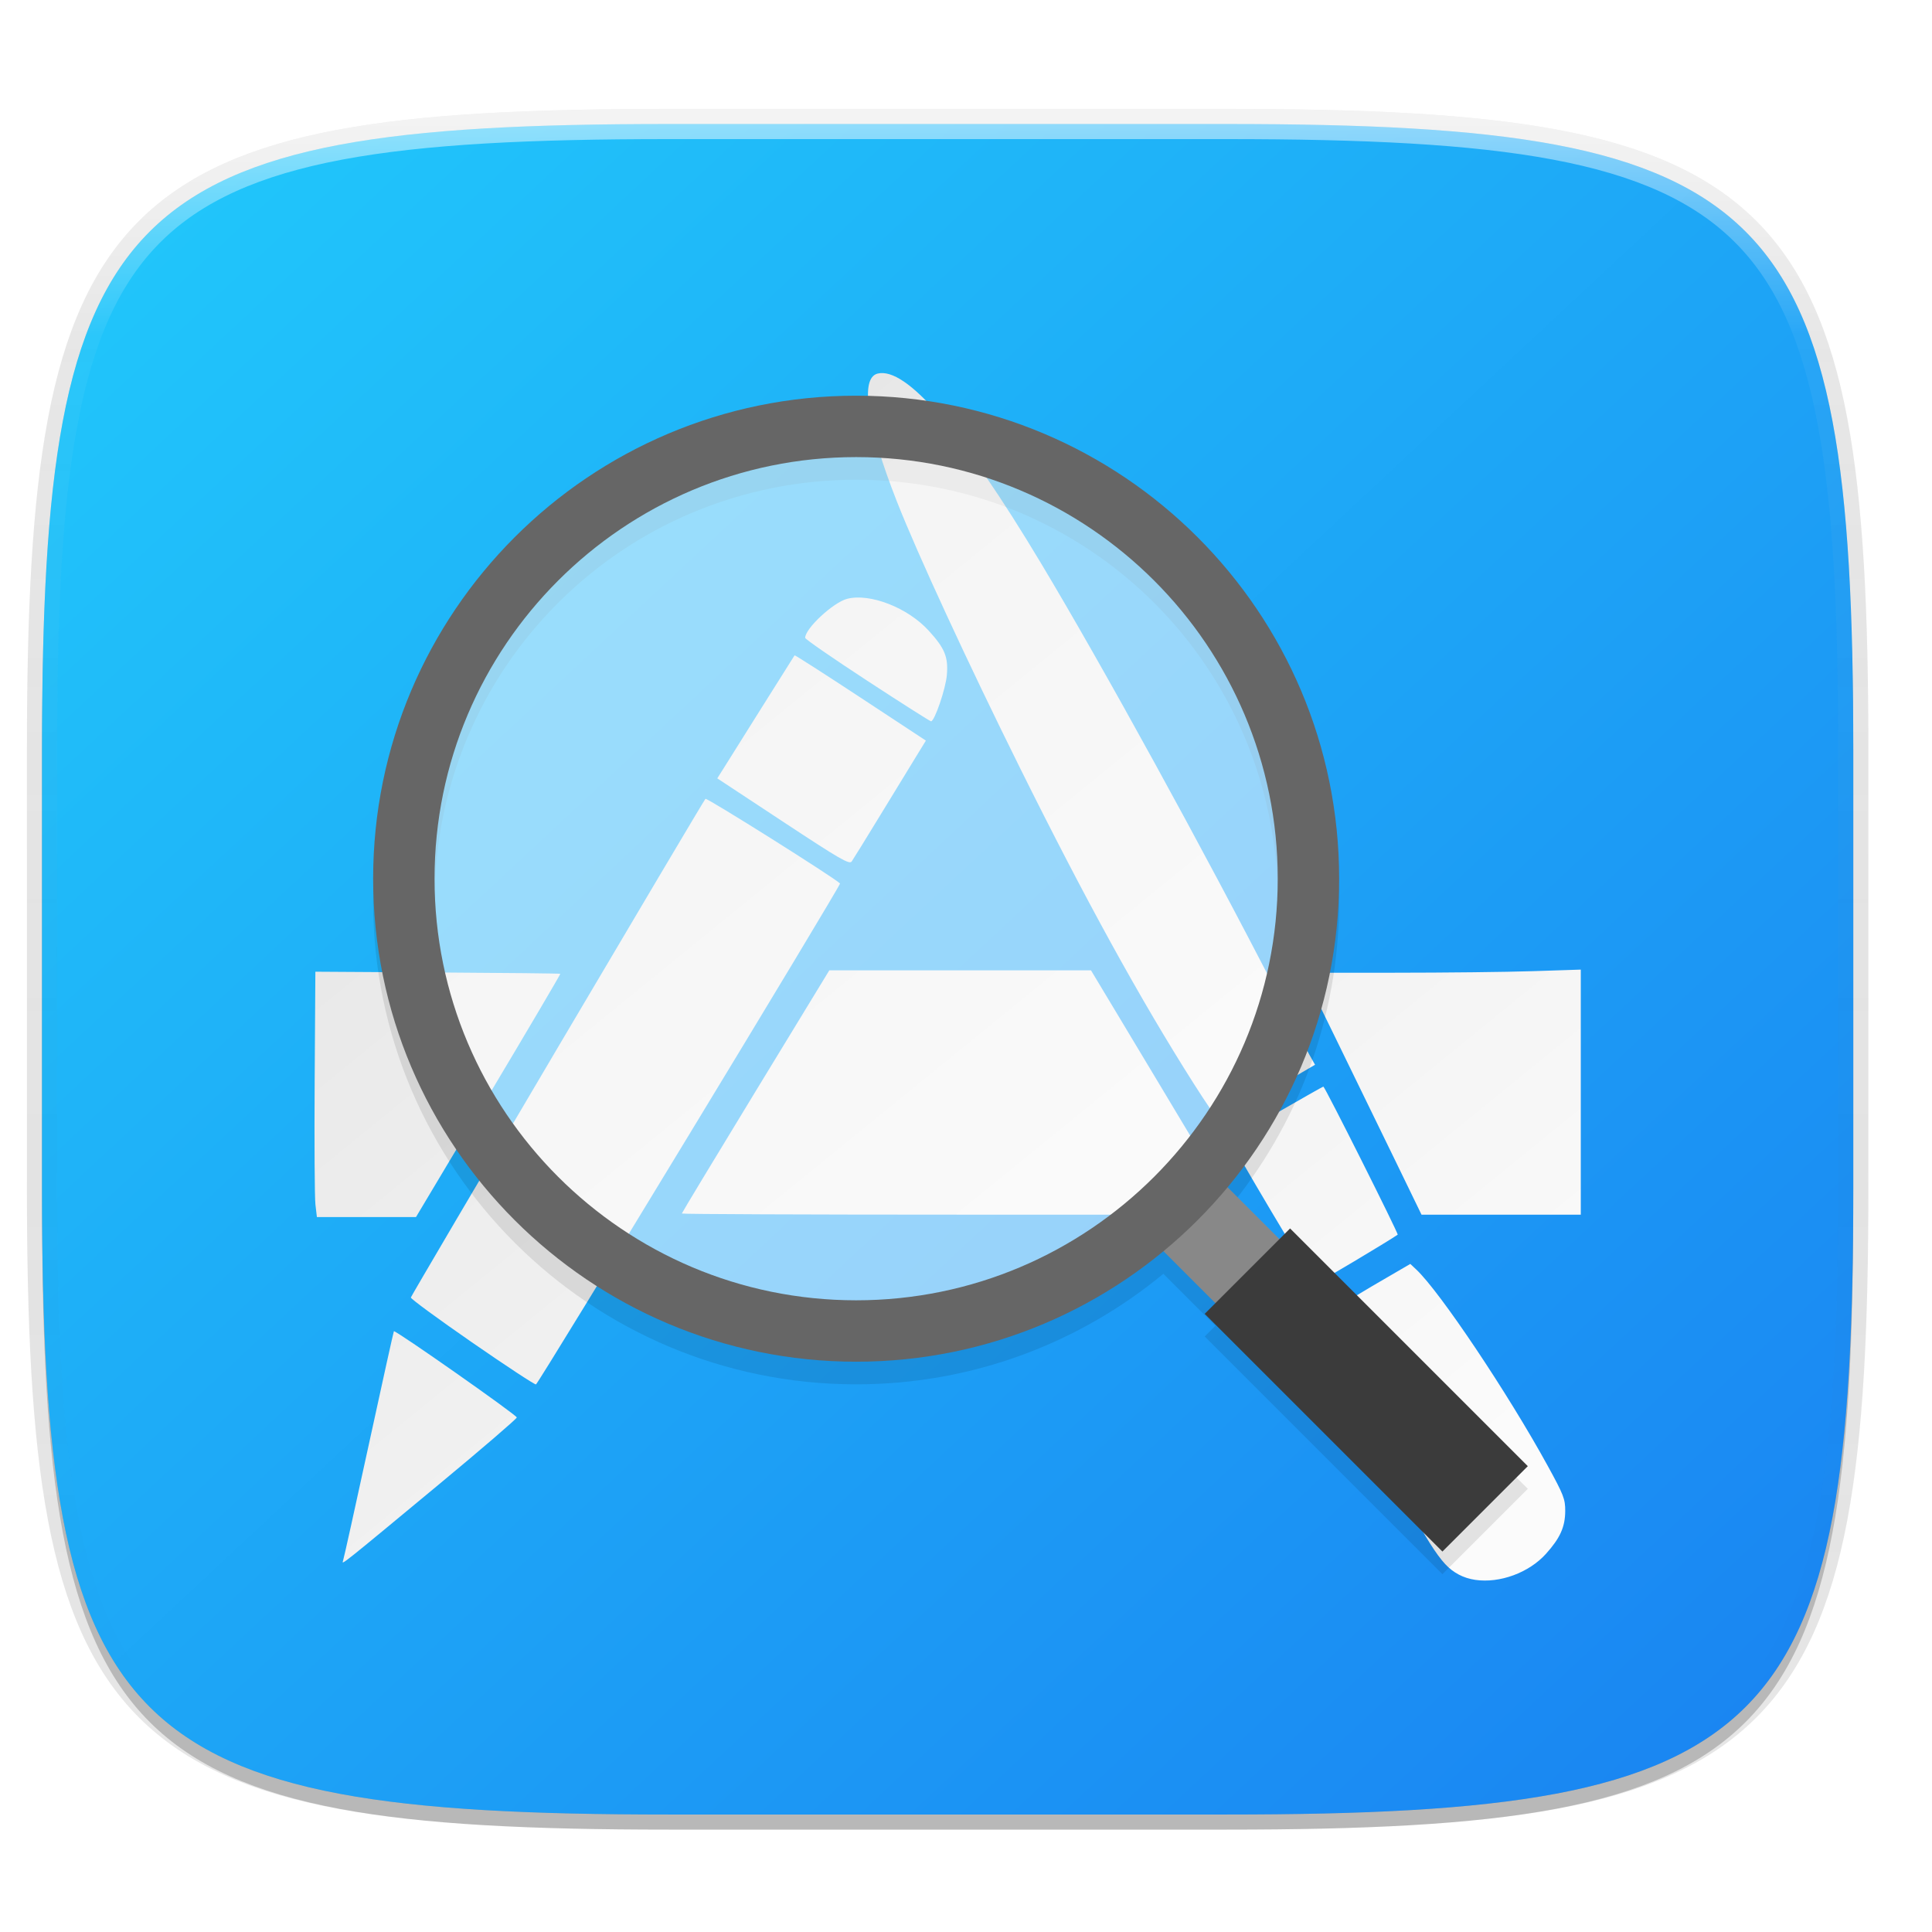 <?xml version="1.0" standalone="no"?><!-- Generator: Gravit.io --><svg xmlns="http://www.w3.org/2000/svg" xmlns:xlink="http://www.w3.org/1999/xlink" style="isolation:isolate" viewBox="0 0 256 256" width="256" height="256"><defs><clipPath id="_clipPath_qIxQngEgcTDK3eDDKX0PMaLatvI9apjY"><rect width="256" height="256"/></clipPath></defs><g clip-path="url(#_clipPath_qIxQngEgcTDK3eDDKX0PMaLatvI9apjY)"><g id="Group"><g opacity="0.1"><path d=" M 162.537 16.432 C 235.185 16.432 245.568 26.789 245.568 99.369 L 245.568 157.494 C 245.568 230.075 235.185 240.432 162.537 240.432 L 88.599 240.432 C 15.951 240.432 5.568 230.075 5.568 157.494 L 5.568 99.369 C 5.568 26.789 15.951 16.432 88.599 16.432 L 162.537 16.432 Z " fill="none" vector-effect="non-scaling-stroke" stroke-width="4" stroke="rgb(0,0,0)" stroke-linejoin="round" stroke-linecap="round" stroke-miterlimit="4"/></g><defs><filter id="hxKywQG0aSrx3Yf4C9Ckt9YdtjECQ8DL" x="-200%" y="-200%" width="400%" height="400%"><feGaussianBlur xmlns="http://www.w3.org/2000/svg" stdDeviation="1.16"/></filter></defs><g opacity="0.1" filter="url(#hxKywQG0aSrx3Yf4C9Ckt9YdtjECQ8DL)"><path d=" M 162.537 16.432 C 235.185 16.432 245.568 26.789 245.568 99.37 L 245.568 157.495 C 245.568 230.075 235.185 240.432 162.537 240.432 L 88.599 240.432 C 15.951 240.432 5.568 230.075 5.568 157.495 L 5.568 99.37 C 5.568 26.789 15.951 16.432 88.599 16.432 L 162.537 16.432 Z " fill="rgb(0,0,0)"/></g><defs><filter id="wsUDpVWT26n3b3bSBlVxFQc6WOYyegGE" x="-200%" y="-200%" width="400%" height="400%"><feGaussianBlur xmlns="http://www.w3.org/2000/svg" stdDeviation="2.32"/></filter></defs><g opacity="0.2" filter="url(#wsUDpVWT26n3b3bSBlVxFQc6WOYyegGE)"><path d=" M 162.537 18.432 C 235.185 18.432 245.568 28.789 245.568 101.37 L 245.568 159.495 C 245.568 232.075 235.185 242.432 162.537 242.432 L 88.599 242.432 C 15.951 242.432 5.568 232.075 5.568 159.495 L 5.568 101.37 C 5.568 28.789 15.951 18.432 88.599 18.432 L 162.537 18.432 Z " fill="rgb(0,0,0)"/></g><linearGradient id="_lgradient_0" x1="3.783%" y1="-2.189%" x2="97.18%" y2="91.199%"><stop offset="0%" stop-opacity="1" style="stop-color:rgb(33,201,251)"/><stop offset="100%" stop-opacity="1" style="stop-color:rgb(26,134,242)"/></linearGradient><path d=" M 162.537 16.432 C 235.185 16.432 245.568 26.789 245.568 99.369 L 245.568 157.494 C 245.568 230.075 235.185 240.432 162.537 240.432 L 88.599 240.432 C 15.951 240.432 5.568 230.075 5.568 157.494 L 5.568 99.369 C 5.568 26.789 15.951 16.432 88.599 16.432 L 162.537 16.432 Z " fill="url(#_lgradient_0)"/><linearGradient id="_lgradient_1" x1="5.971%" y1="-5.075%" x2="89.863%" y2="93.081%"><stop offset="1.739%" stop-opacity="1" style="stop-color:rgb(226,226,226)"/><stop offset="100%" stop-opacity="1" style="stop-color:rgb(251,251,251)"/></linearGradient><path d=" M 195.477 209.34 C 193.908 209.109 192.579 208.412 191.502 207.257 C 189.127 204.71 185.223 197.225 182.018 189.079 C 180.219 184.506 176.776 174.437 176.776 173.75 C 176.776 173.533 179.048 172.033 181.824 170.416 L 186.872 167.476 L 187.665 168.22 C 190.799 171.162 199.828 184.648 205.091 194.25 C 207.197 198.09 207.408 198.638 207.4 200.221 C 207.389 202.33 206.725 203.803 204.849 205.89 C 202.6 208.391 198.723 209.819 195.477 209.34 L 195.477 209.34 Z  M 45.449 206.834 C 45.544 206.576 47.08 199.647 48.863 191.436 C 50.646 183.225 52.144 176.457 52.191 176.396 C 52.351 176.189 68.481 187.504 68.478 187.821 C 68.476 187.993 63.814 192.001 58.117 196.726 C 45.291 207.365 45.238 207.407 45.449 206.834 Z  M 62.531 177.865 C 58.037 174.757 54.395 172.083 54.439 171.923 C 54.543 171.54 93.154 106.182 93.473 105.849 C 93.648 105.666 110.52 116.274 111.31 117.065 C 111.481 117.236 71.335 183.369 71.017 183.443 C 70.844 183.483 67.025 180.973 62.531 177.865 Z  M 168.503 160.593 C 165.422 155.399 162.946 151.116 163.003 151.077 C 163.551 150.69 175.226 143.978 175.351 143.978 C 175.545 143.978 185.345 163.5 185.202 163.6 C 183.938 164.482 174.583 170.06 174.385 170.051 C 174.231 170.044 171.584 165.788 168.503 160.593 L 168.503 160.593 Z  M 41.796 159.614 C 41.689 158.707 41.643 151.392 41.694 143.36 L 41.788 128.756 L 57.974 128.857 C 66.877 128.908 74.198 128.989 74.243 129.034 C 74.289 129.074 70.005 136.349 64.723 145.191 L 55.12 161.268 L 48.555 161.268 L 41.991 161.268 L 41.796 159.614 Z  M 90.346 160.798 C 90.346 160.718 94.742 153.431 100.116 144.612 L 109.886 128.577 L 127.226 128.577 L 144.565 128.577 L 153.835 144.016 C 158.933 152.508 163.286 159.791 163.507 160.202 L 163.91 160.949 L 127.128 160.949 C 106.898 160.949 90.346 160.879 90.346 160.798 L 90.346 160.798 Z  M 184.963 153.956 C 183.096 150.11 179.581 142.897 177.153 137.928 L 172.739 128.892 L 184.736 128.891 C 191.335 128.89 199.598 128.8 203.098 128.684 L 209.463 128.478 L 209.463 144.714 L 209.463 160.95 L 198.91 160.95 L 188.358 160.95 L 184.963 153.957 L 184.963 153.956 Z  M 158.176 143.585 C 151.069 132.388 143.83 119.234 135.13 101.705 C 128.228 87.8 121.586 73.425 118.845 66.459 C 114.874 56.367 113.926 50.094 116.283 49.503 C 120.053 48.556 127.433 57.12 137.938 74.631 C 146.167 88.349 159.335 112.321 169.383 131.877 C 171.248 135.507 173.106 139.065 173.513 139.782 L 174.252 141.087 L 167.99 144.732 C 164.545 146.737 161.613 148.378 161.473 148.378 C 161.332 148.378 159.849 146.221 158.176 143.585 L 158.176 143.585 Z  M 103.773 108.891 L 95.042 103.136 L 95.867 101.83 C 96.32 101.112 98.607 97.466 100.948 93.729 C 103.29 89.991 105.242 86.889 105.287 86.835 C 105.332 86.784 109.264 89.301 114.026 92.436 L 122.684 98.135 L 121.396 100.235 C 120.687 101.389 118.555 104.88 116.657 107.991 C 114.76 111.103 113.049 113.873 112.855 114.148 C 112.552 114.579 111.306 113.858 103.773 108.891 L 103.773 108.891 Z  M 114.916 90.204 C 110.391 87.249 106.689 84.691 106.689 84.519 C 106.689 83.273 110.43 79.804 112.273 79.341 C 115.306 78.581 120.281 80.526 123.052 83.558 C 125.194 85.901 125.663 87.047 125.463 89.447 C 125.312 91.258 123.836 95.577 123.368 95.577 C 123.244 95.577 119.44 93.159 114.916 90.204 L 114.916 90.204 Z " fill="url(#_lgradient_1)"/><defs><filter id="4Iu3NiOoobTsK0GbvmEfp2CL9QYwVIjp" x="-200%" y="-200%" width="400%" height="400%"><feGaussianBlur xmlns="http://www.w3.org/2000/svg" stdDeviation="1.531"/></filter></defs><g opacity="0.1" filter="url(#4Iu3NiOoobTsK0GbvmEfp2CL9QYwVIjp)"><path d=" M 113.443 55.432 C 78.145 55.432 49.443 84.134 49.443 119.432 C 49.443 154.73 78.145 183.432 113.443 183.432 C 128.895 183.432 143.082 177.93 154.152 168.784 L 161.043 175.674 L 159.629 177.088 L 191.129 208.588 L 202.443 197.276 L 170.943 165.776 L 169.529 167.19 L 162.648 160.309 C 171.88 149.215 177.443 134.964 177.443 119.432 C 177.443 84.134 148.741 55.432 113.443 55.432 L 113.443 55.432 Z  M 113.443 63.569 C 144.344 63.569 169.308 88.531 169.308 119.432 C 169.308 150.333 144.344 175.297 113.443 175.297 C 82.542 175.297 57.578 150.333 57.578 119.432 C 57.578 88.531 82.542 63.569 113.443 63.569 L 113.443 63.569 Z " fill="rgb(0,0,0)"/></g><g id="magnifying glass"><g id="g1131"><line x1="169.286" y1="172.432" x2="157.286" y2="160.432" vector-effect="non-scaling-stroke" stroke-width="12" stroke="rgb(136,136,136)" stroke-linejoin="miter" stroke-linecap="butt" stroke-miterlimit="4"/><line x1="196.786" y1="199.932" x2="165.286" y2="168.432" vector-effect="non-scaling-stroke" stroke-width="16" stroke="rgb(59,59,59)" stroke-linejoin="miter" stroke-linecap="butt" stroke-miterlimit="4"/></g><path d=" M 53.511 116.432 C 53.511 83.355 80.366 56.5 113.443 56.5 C 146.52 56.5 173.375 83.355 173.375 116.432 C 173.375 149.51 146.52 176.365 113.443 176.365 C 80.366 176.365 53.511 149.51 53.511 116.432 Z " fill="rgb(255,255,255)" fill-opacity="0.543" vector-effect="non-scaling-stroke" stroke-width="8.136" stroke="rgb(102,102,102)" stroke-linejoin="miter" stroke-linecap="butt" stroke-miterlimit="4"/></g><g opacity="0.5"><linearGradient id="_lgradient_2" x1="51.667%" y1="0%" x2="51.667%" y2="100%"><stop offset="0%" stop-opacity="1" style="stop-color:rgb(255,255,255)"/><stop offset="12.5%" stop-opacity="0.098" style="stop-color:rgb(255,255,255)"/><stop offset="92.5%" stop-opacity="0" style="stop-color:rgb(0,0,0)"/><stop offset="100%" stop-opacity="0" style="stop-color:rgb(0,0,0)"/></linearGradient><path d=" M 162.537 16.432 C 235.185 16.432 245.568 26.789 245.568 99.37 L 245.568 157.495 C 245.568 230.075 235.185 240.432 162.537 240.432 L 88.599 240.432 C 15.951 240.432 5.568 230.075 5.568 157.495 L 5.568 99.37 C 5.568 26.789 15.951 16.432 88.599 16.432 L 162.537 16.432 Z " fill="none" vector-effect="non-scaling-stroke" stroke-width="4" stroke="url(#_lgradient_2)" stroke-linejoin="round" stroke-linecap="round" stroke-miterlimit="4"/></g></g></g></svg>